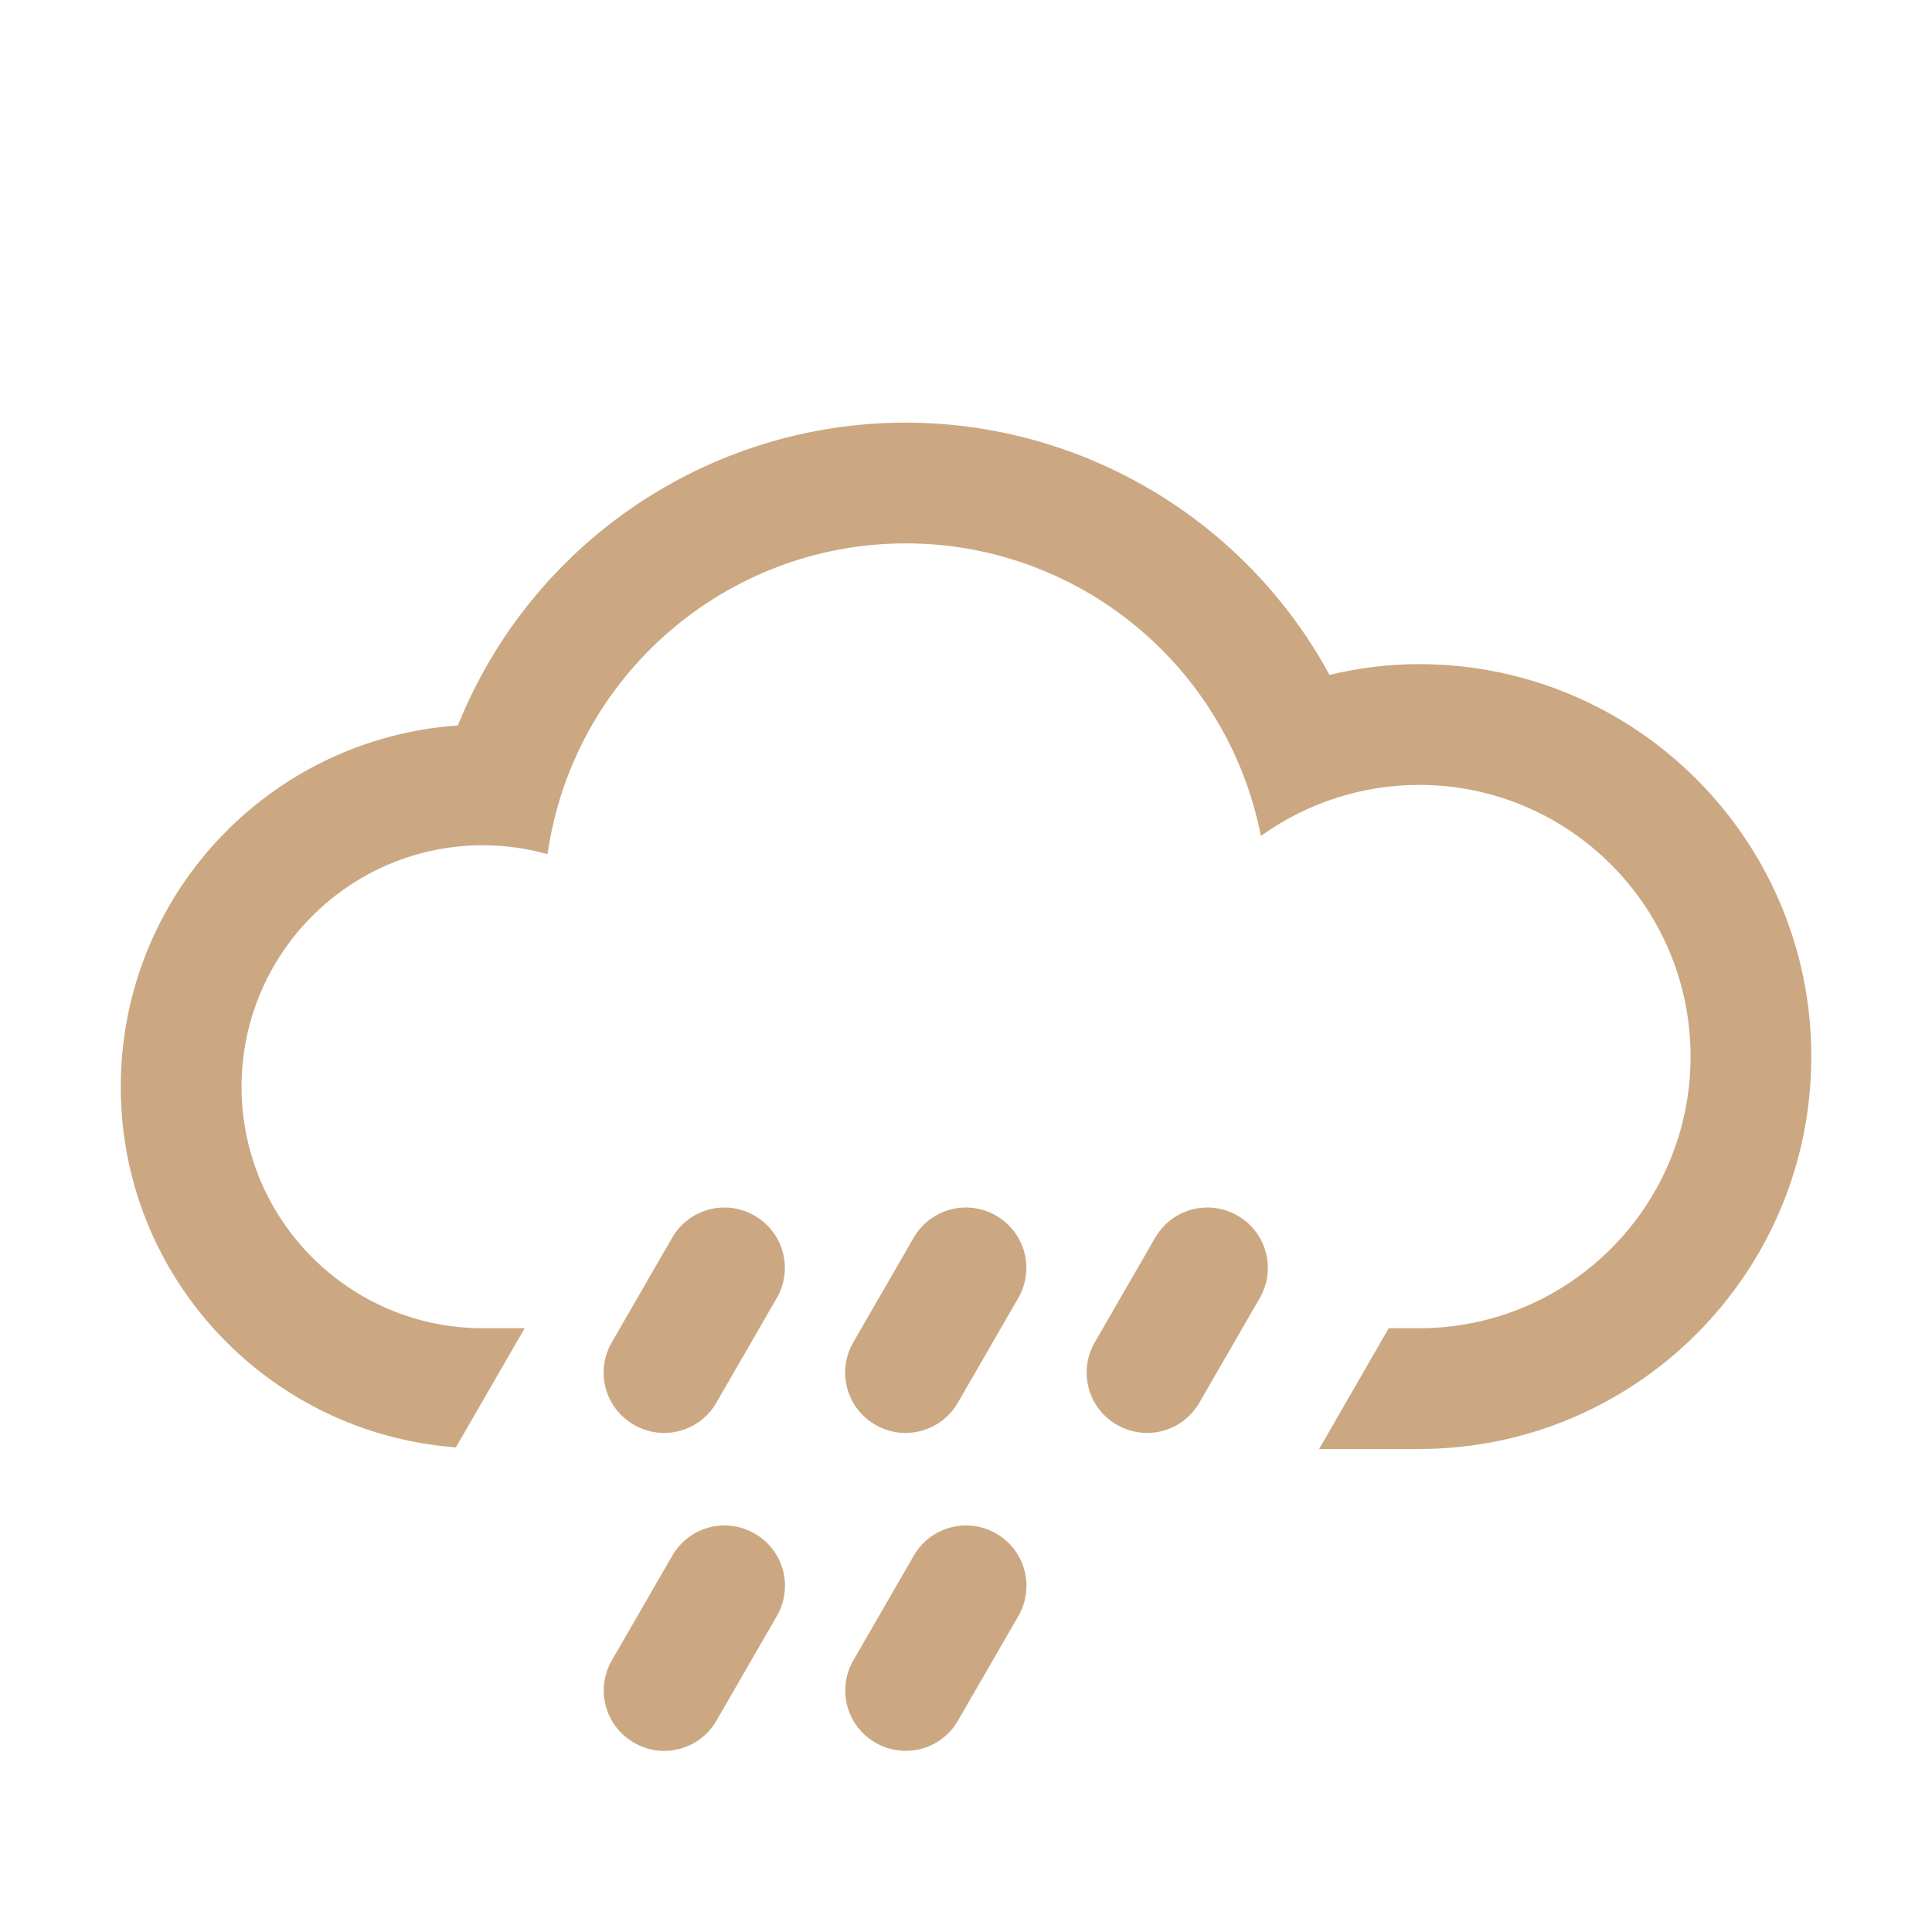<?xml version="1.0" encoding="UTF-8" standalone="no"?>
<svg
   height="32"
   width="32"
   viewBox="0 0 32 32"
   version="1.1"
   id="svg1607"
   sodipodi:docname="501.svg"
   inkscape:version="1.1.2 (0a00cf5339, 2022-02-04, custom)"
   xmlns:inkscape="http://www.inkscape.org/namespaces/inkscape"
   xmlns:sodipodi="http://sodipodi.sourceforge.net/DTD/sodipodi-0.dtd"
   xmlns="http://www.w3.org/2000/svg"
   xmlns:svg="http://www.w3.org/2000/svg">
  <defs
     id="defs1611" />
  <sodipodi:namedview
     id="namedview1609"
     pagecolor="#ffffff"
     bordercolor="#666666"
     borderopacity="1.0"
     inkscape:pageshadow="2"
     inkscape:pageopacity="0.0"
     inkscape:pagecheckerboard="0"
     showgrid="false"
     inkscape:zoom="25.96875"
     inkscape:cx="16.44284"
     inkscape:cy="16.019254"
     inkscape:window-width="1920"
     inkscape:window-height="1046"
     inkscape:window-x="0"
     inkscape:window-y="34"
     inkscape:window-maximized="1"
     inkscape:current-layer="svg1607" />
  <path
     d="m15 1027.4c-3.264 0-6.199 1.988-7.416 5.016-3.144 0.219-5.583 2.833-5.584 5.984 0 3.162 2.448 5.742 5.551 5.973l1.139-1.973h-0.689c-2.209 0-4-1.791-4-4s1.791-4 4-4c0.361 0 0.721 0.051 1.068 0.148 0.423-2.952 2.95-5.145 5.932-5.148 2.867 0 5.331 2.033 5.883 4.846 0.763-0.548 1.678-0.844 2.617-0.846 2.485 0 4.5 2.015 4.5 4.5s-2.015 4.5-4.5 4.5h-0.5l-1.152 2h1.652c3.59 0 6.5-2.91 6.5-6.5 0-3.59-2.91-6.5-6.5-6.5-0.499 0-0.995 0.062-1.48 0.178-1.399-2.572-4.091-4.175-7.019-4.178zm-2.501 13.135c0.48 0.277 0.643 0.886 0.366 1.366l-1 1.732c-0.277 0.48-0.886 0.643-1.366 0.366-0.48-0.277-0.643-0.886-0.366-1.366l1-1.732c0.277-0.48 0.886-0.643 1.366-0.366zm4 0c0.48 0.277 0.643 0.886 0.366 1.366l-1 1.732c-0.277 0.48-0.886 0.643-1.366 0.366-0.48-0.277-0.643-0.886-0.366-1.366l1-1.732c0.277-0.48 0.886-0.643 1.366-0.366zm4 0c0.48 0.277 0.643 0.886 0.366 1.366l-1 1.732c-0.277 0.48-0.886 0.643-1.366 0.366-0.48-0.277-0.643-0.886-0.366-1.366l1-1.732c0.277-0.48 0.886-0.643 1.366-0.366zm-7.998 5.266c0.48 0.277 0.643 0.886 0.366 1.366l-1 1.732c-0.277 0.48-0.886 0.643-1.366 0.366-0.48-0.277-0.643-0.886-0.366-1.366l1-1.732c0.277-0.48 0.886-0.643 1.366-0.366zm4 0c0.48 0.277 0.643 0.886 0.366 1.366l-1 1.732c-0.277 0.48-0.886 0.643-1.366 0.366-0.48-0.277-0.643-0.886-0.366-1.366l1-1.732c0.277-0.48 0.886-0.643 1.366-0.366z"
     transform="translate(0 -1020.4)"
     id="path1605"
     style="fill:#cba882;fill-opacity:1" />
</svg>
